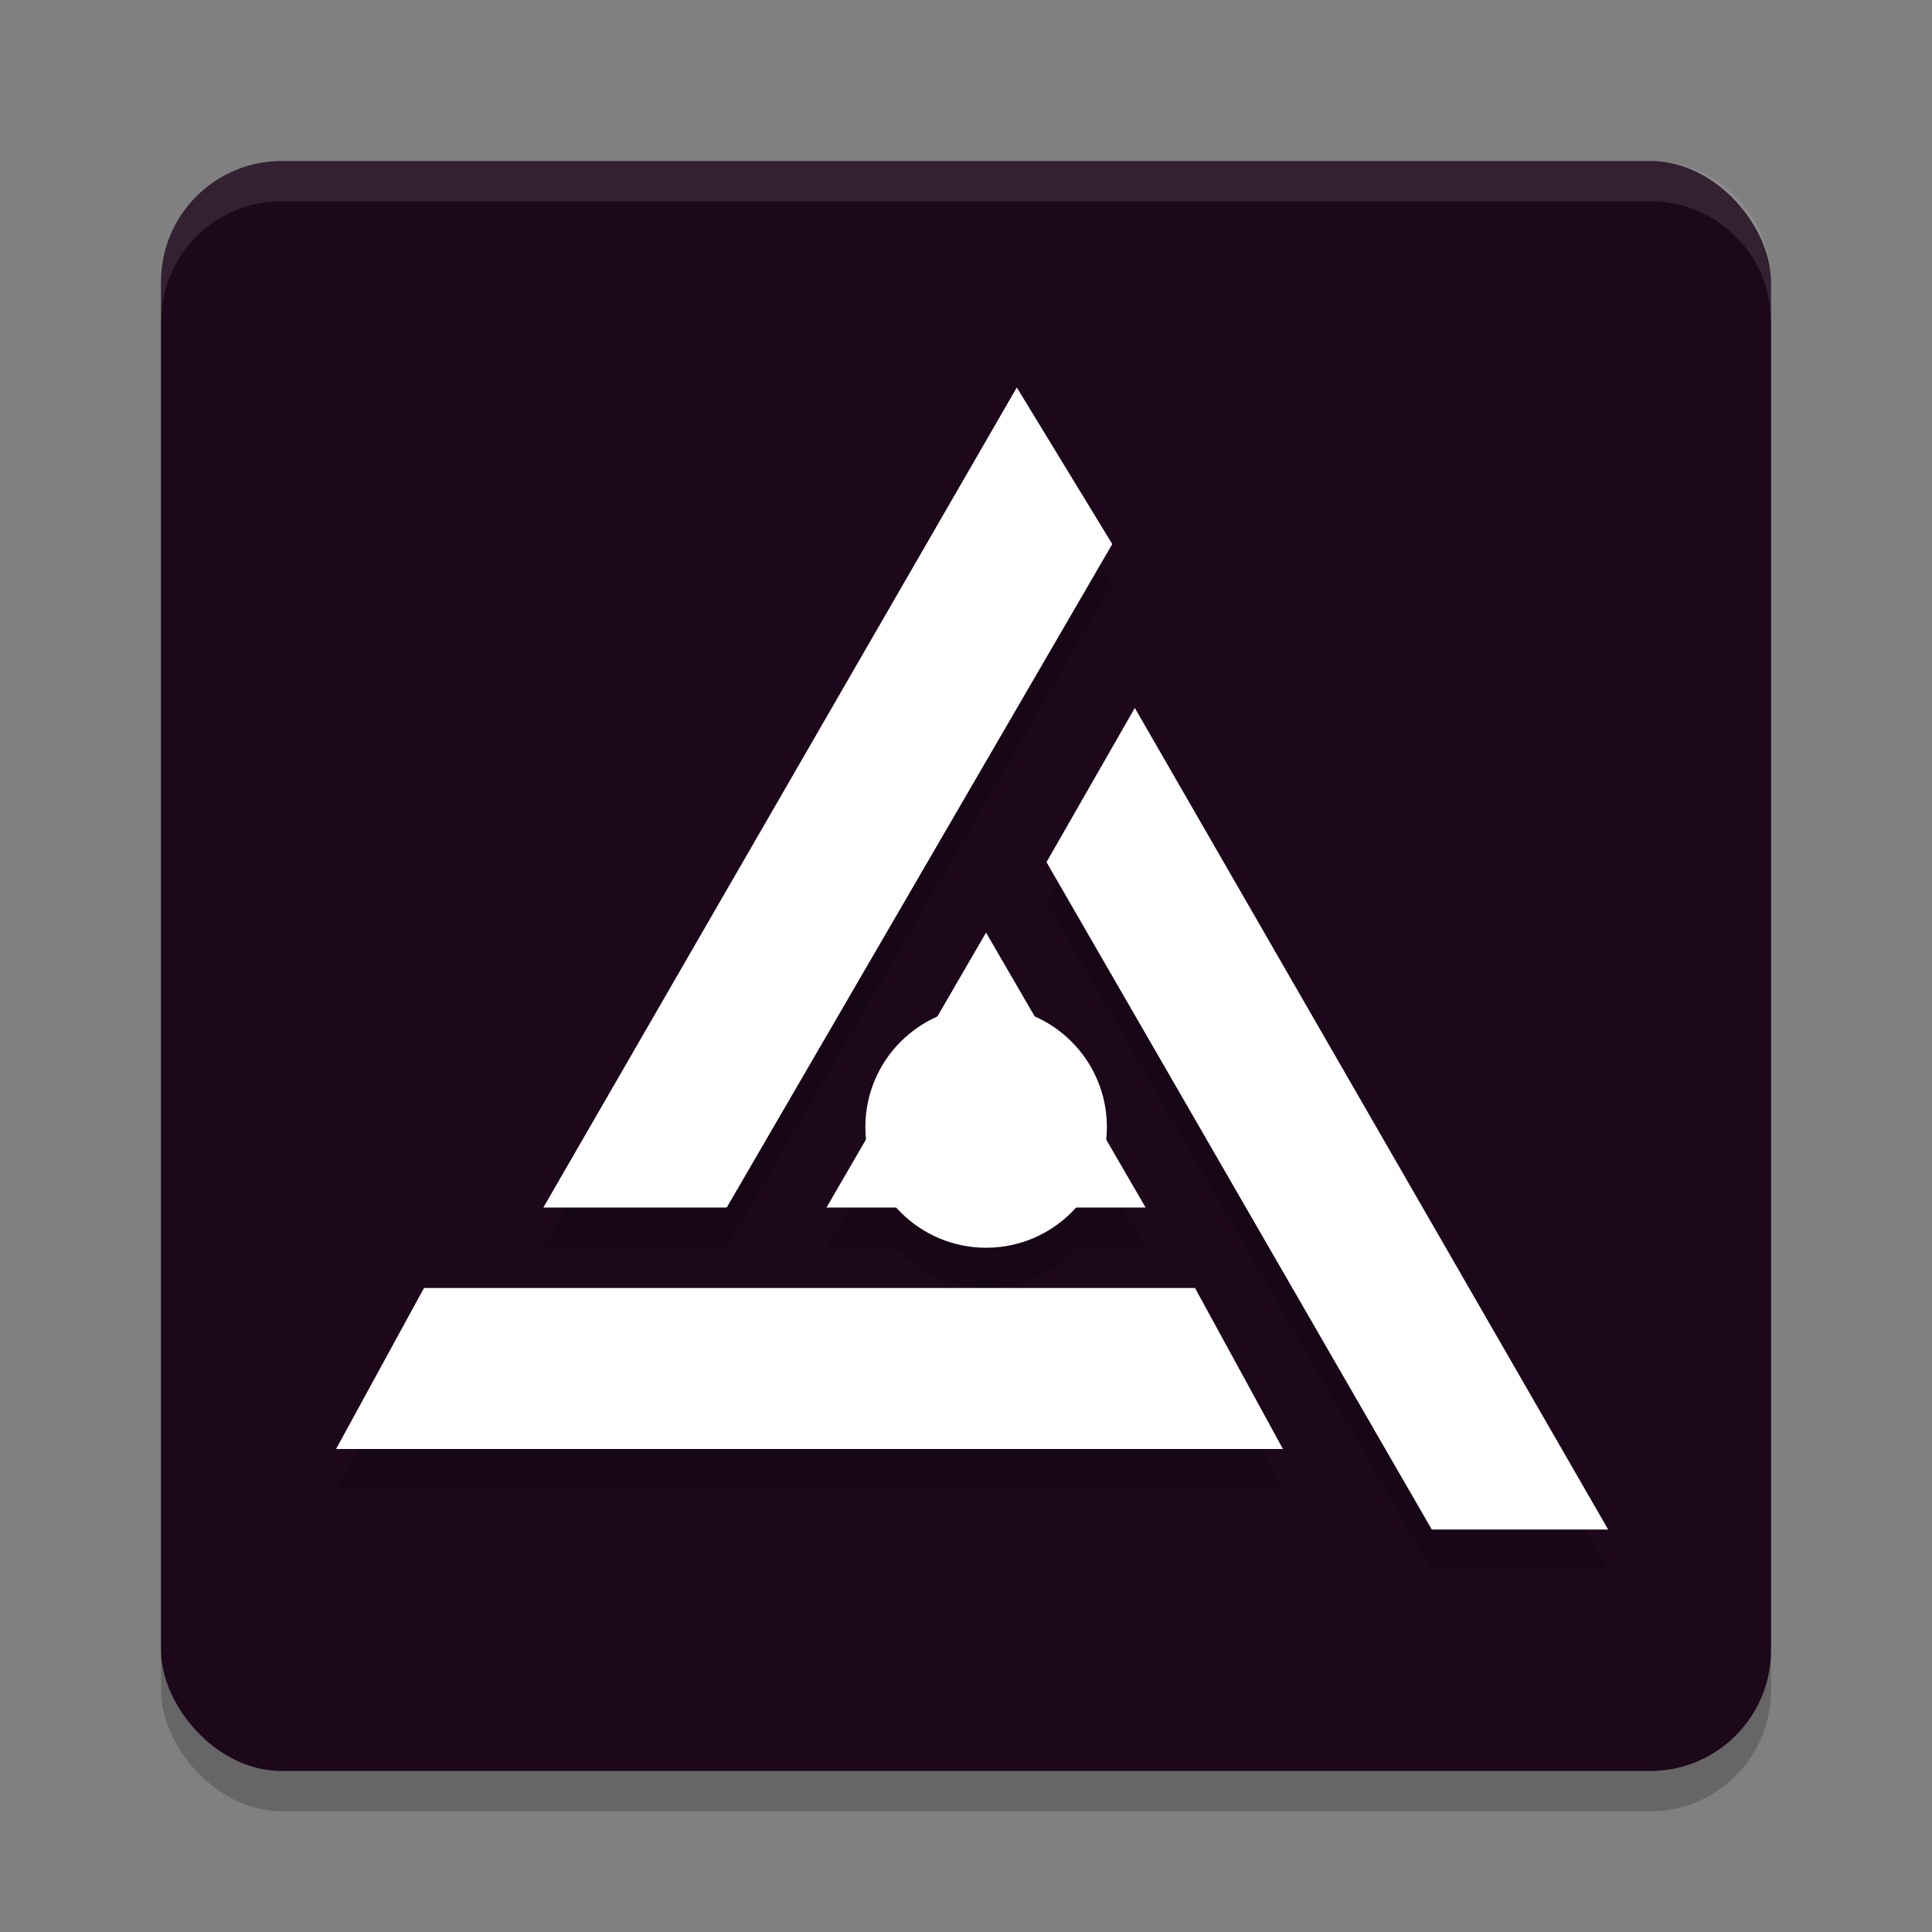 <svg xmlns="http://www.w3.org/2000/svg" width="24" height="24" version="1.1">
 <rect width="100%" height="100%" fill="#808080" stroke="none"/>
 <rect style="opacity:0.2" width="20" height="20" x="2" y="2.5" rx="1.5" ry="1.5"/>
 <rect style="fill:#1d081b" width="20" height="20" x="2" y="2" rx="1.5" ry="1.5"/>
 <path style="opacity:0.2" d="M 12.632,5.313 6.75,15.5 H 9.028 L 13.817,7.259 Z m 1.465,3.981 -1.097,1.915 4.786,8.29 h 2.19 z m -1.848,2.79 -0.605,1.044 A 1.5,1.5 0 0 0 10.75,14.5 a 1.5,1.5 0 0 0 0.008,0.154 l -0.49,0.846 h 0.864 a 1.5,1.5 0 0 0 1.118,0.5 1.5,1.5 0 0 0 1.117,-0.5 h 0.863 L 13.741,14.657 a 1.5,1.5 0 0 0 0.009,-0.157 1.5,1.5 0 0 0 -0.896,-1.373 z m -6.981,4.415 -1.093,2 H 15.937 l -1.092,-2 z"/>
 <path style="opacity:0.1;fill:#ffffff" d="m 3.5,2 c -0.831,0 -1.5,0.669 -1.5,1.5 v 0.5 c 0,-0.831 0.669,-1.5 1.5,-1.5 H 20.5 c 0.831,0 1.5,0.669 1.5,1.5 V 3.5 c 0,-0.831 -0.669,-1.5 -1.5,-1.5 z"/>
 <path style="fill:#ffffff" d="m 14.845,16 1.092,2 H 4.175 l 1.092,-2 z"/>
 <path style="fill:#ffffff" d="M 17.786,19 13,10.71 14.097,8.794 19.977,19 Z"/>
 <circle style="fill:#ffffff" cx="12.25" cy="14" r="1.5"/>
 <path style="fill:#ffffff" d="m 10.267,15 1.982,-3.415 1.982,3.415 z"/>
 <path style="fill:#ffffff" d="M 9.028,15 H 6.75 L 12.631,4.813 13.817,6.759 Z"/>
</svg>
